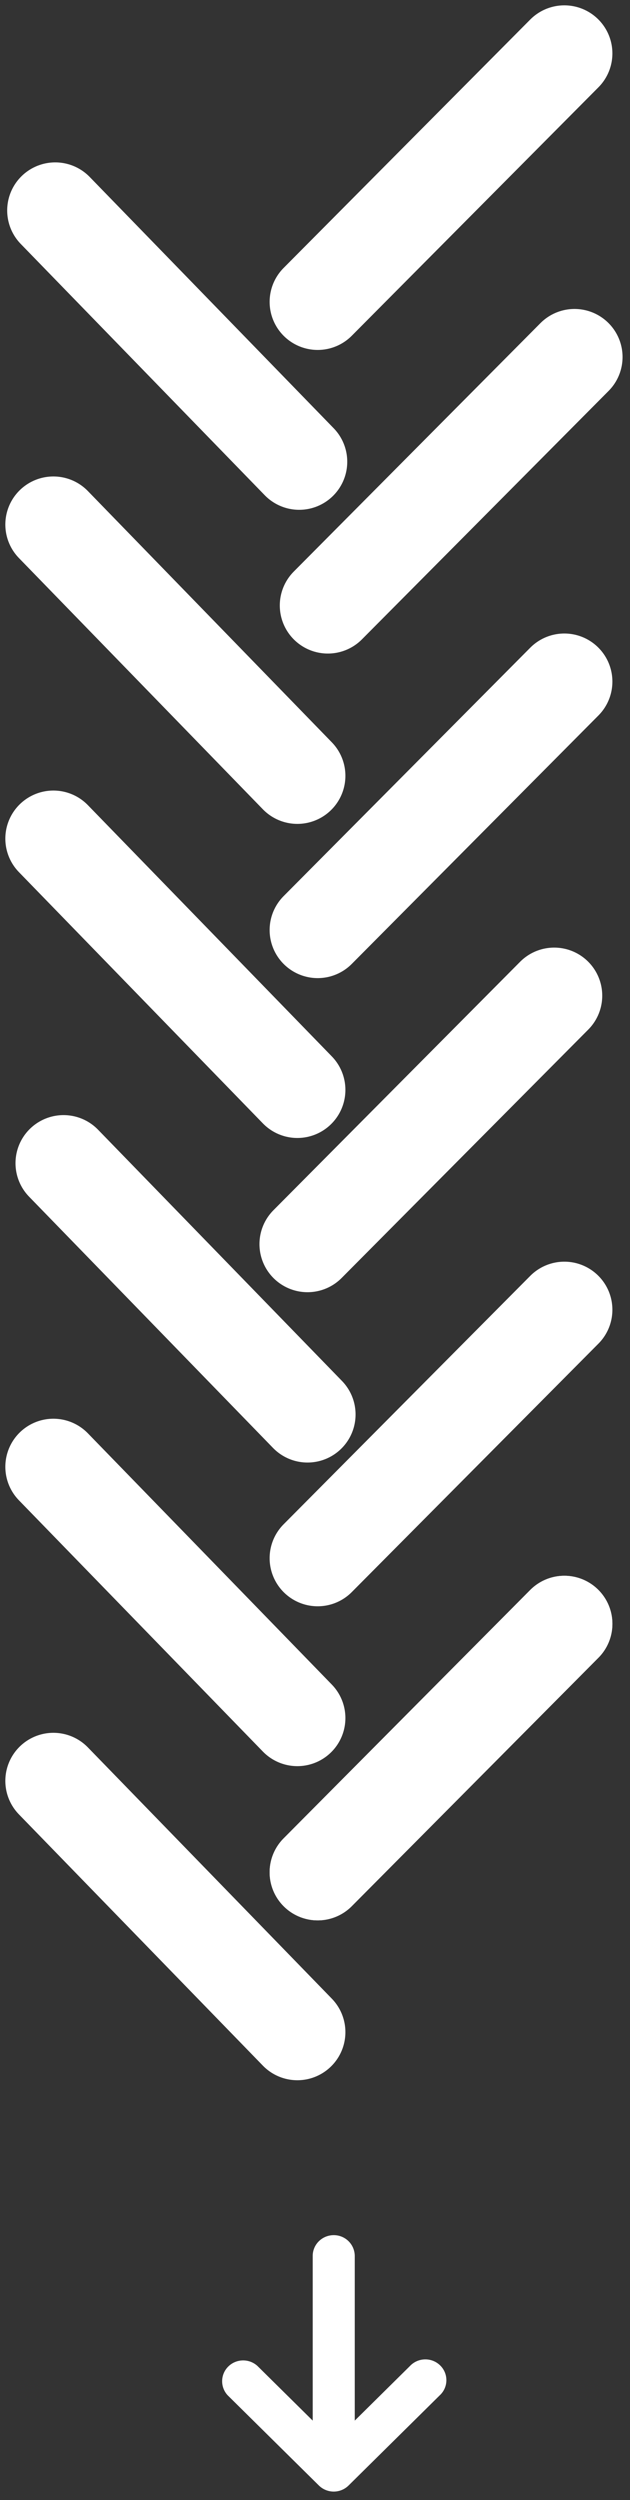<svg xmlns="http://www.w3.org/2000/svg" width="59" height="234" fill="none" viewBox="0 0 59 234">
  <rect x="0" y="0" width="59" height="234" fill="#333333" stroke="none"/>
  <g class="crampons">
    <path stroke="white" stroke-linecap="round" stroke-width="9" d="M5.173 19.699 28.02 43.217" class="Line" />
    <path stroke="white" stroke-linecap="round" stroke-width="9" d="m5 78.494 22.847 23.518" class="Line" />
    <path stroke="white" stroke-linecap="round" stroke-width="9" d="m5.952 108.871 22.847 23.519" class="Line" />
    <path stroke="white" stroke-linecap="round" stroke-width="9" d="m5 137.289 22.847 23.518" class="Line" />
    <path stroke="white" stroke-linecap="round" stroke-width="9" d="m5 166.687 22.847 23.518" class="Line" />
    <path stroke="white" stroke-linecap="round" stroke-width="9" d="m52.851 151.988-23.1 23.254" class="Line" />
    <path stroke="white" stroke-linecap="round" stroke-width="9" d="m52.851 151.988-23.1 23.254" class="Line" />
    <path stroke="white" stroke-linecap="round" stroke-width="9" d="m51.9 93.193-23.101 23.254" class="Line" />
    <path stroke="white" stroke-linecap="round" stroke-width="9" d="m52.851 122.59-23.1 23.254" class="Line" />
    <path stroke="white" stroke-linecap="round" stroke-width="9" d="m52.851 63.795-23.1 23.254" class="Line" />
    <path stroke="white" stroke-linecap="round" stroke-width="9" d="m53.803 33.418-23.1 23.253" class="Line" />
    <path stroke="white" stroke-linecap="round" stroke-width="9" d="m52.851 5-23.1 23.254" class="Line" />
    <path stroke="white" stroke-linecap="round" stroke-width="9" d="m5 49.096 22.847 23.518" class="Line" />
    <path id="arrow" fill="#ffffff"
      d="M31.254 209.205a1.98 1.98 0 0 0-1.392.57c-.37.365-.577.86-.577 1.376v15.413l-5.171-5.112a1.98 1.98 0 0 0-1.377-.522c-.51.009-.997.213-1.357.57a1.933 1.933 0 0 0-.049 2.703l8.532 8.433a1.982 1.982 0 0 0 2.782 0l8.531-8.433a1.928 1.928 0 0 0 .05-2.8 1.97 1.97 0 0 0-1.426-.57 1.981 1.981 0 0 0-1.406.619l-5.171 5.112v-15.413a1.958 1.958 0 0 0-1.97-1.946Z"
      class="Vector" />
  </g>

  <style>
    #arrow {
      animation: upAndDown 1s infinite;
      transition: all cubic-bezier(0.175, 0.885, 0.32, 1.275);
    }

    @keyframes upAndDown {
      0% {
        transform: translateY(0);
      }

      50% {
        transform: translateY(-10px);
      }

      100% {
        transform: translateY(0);
      }
    }
  </style>

</svg>